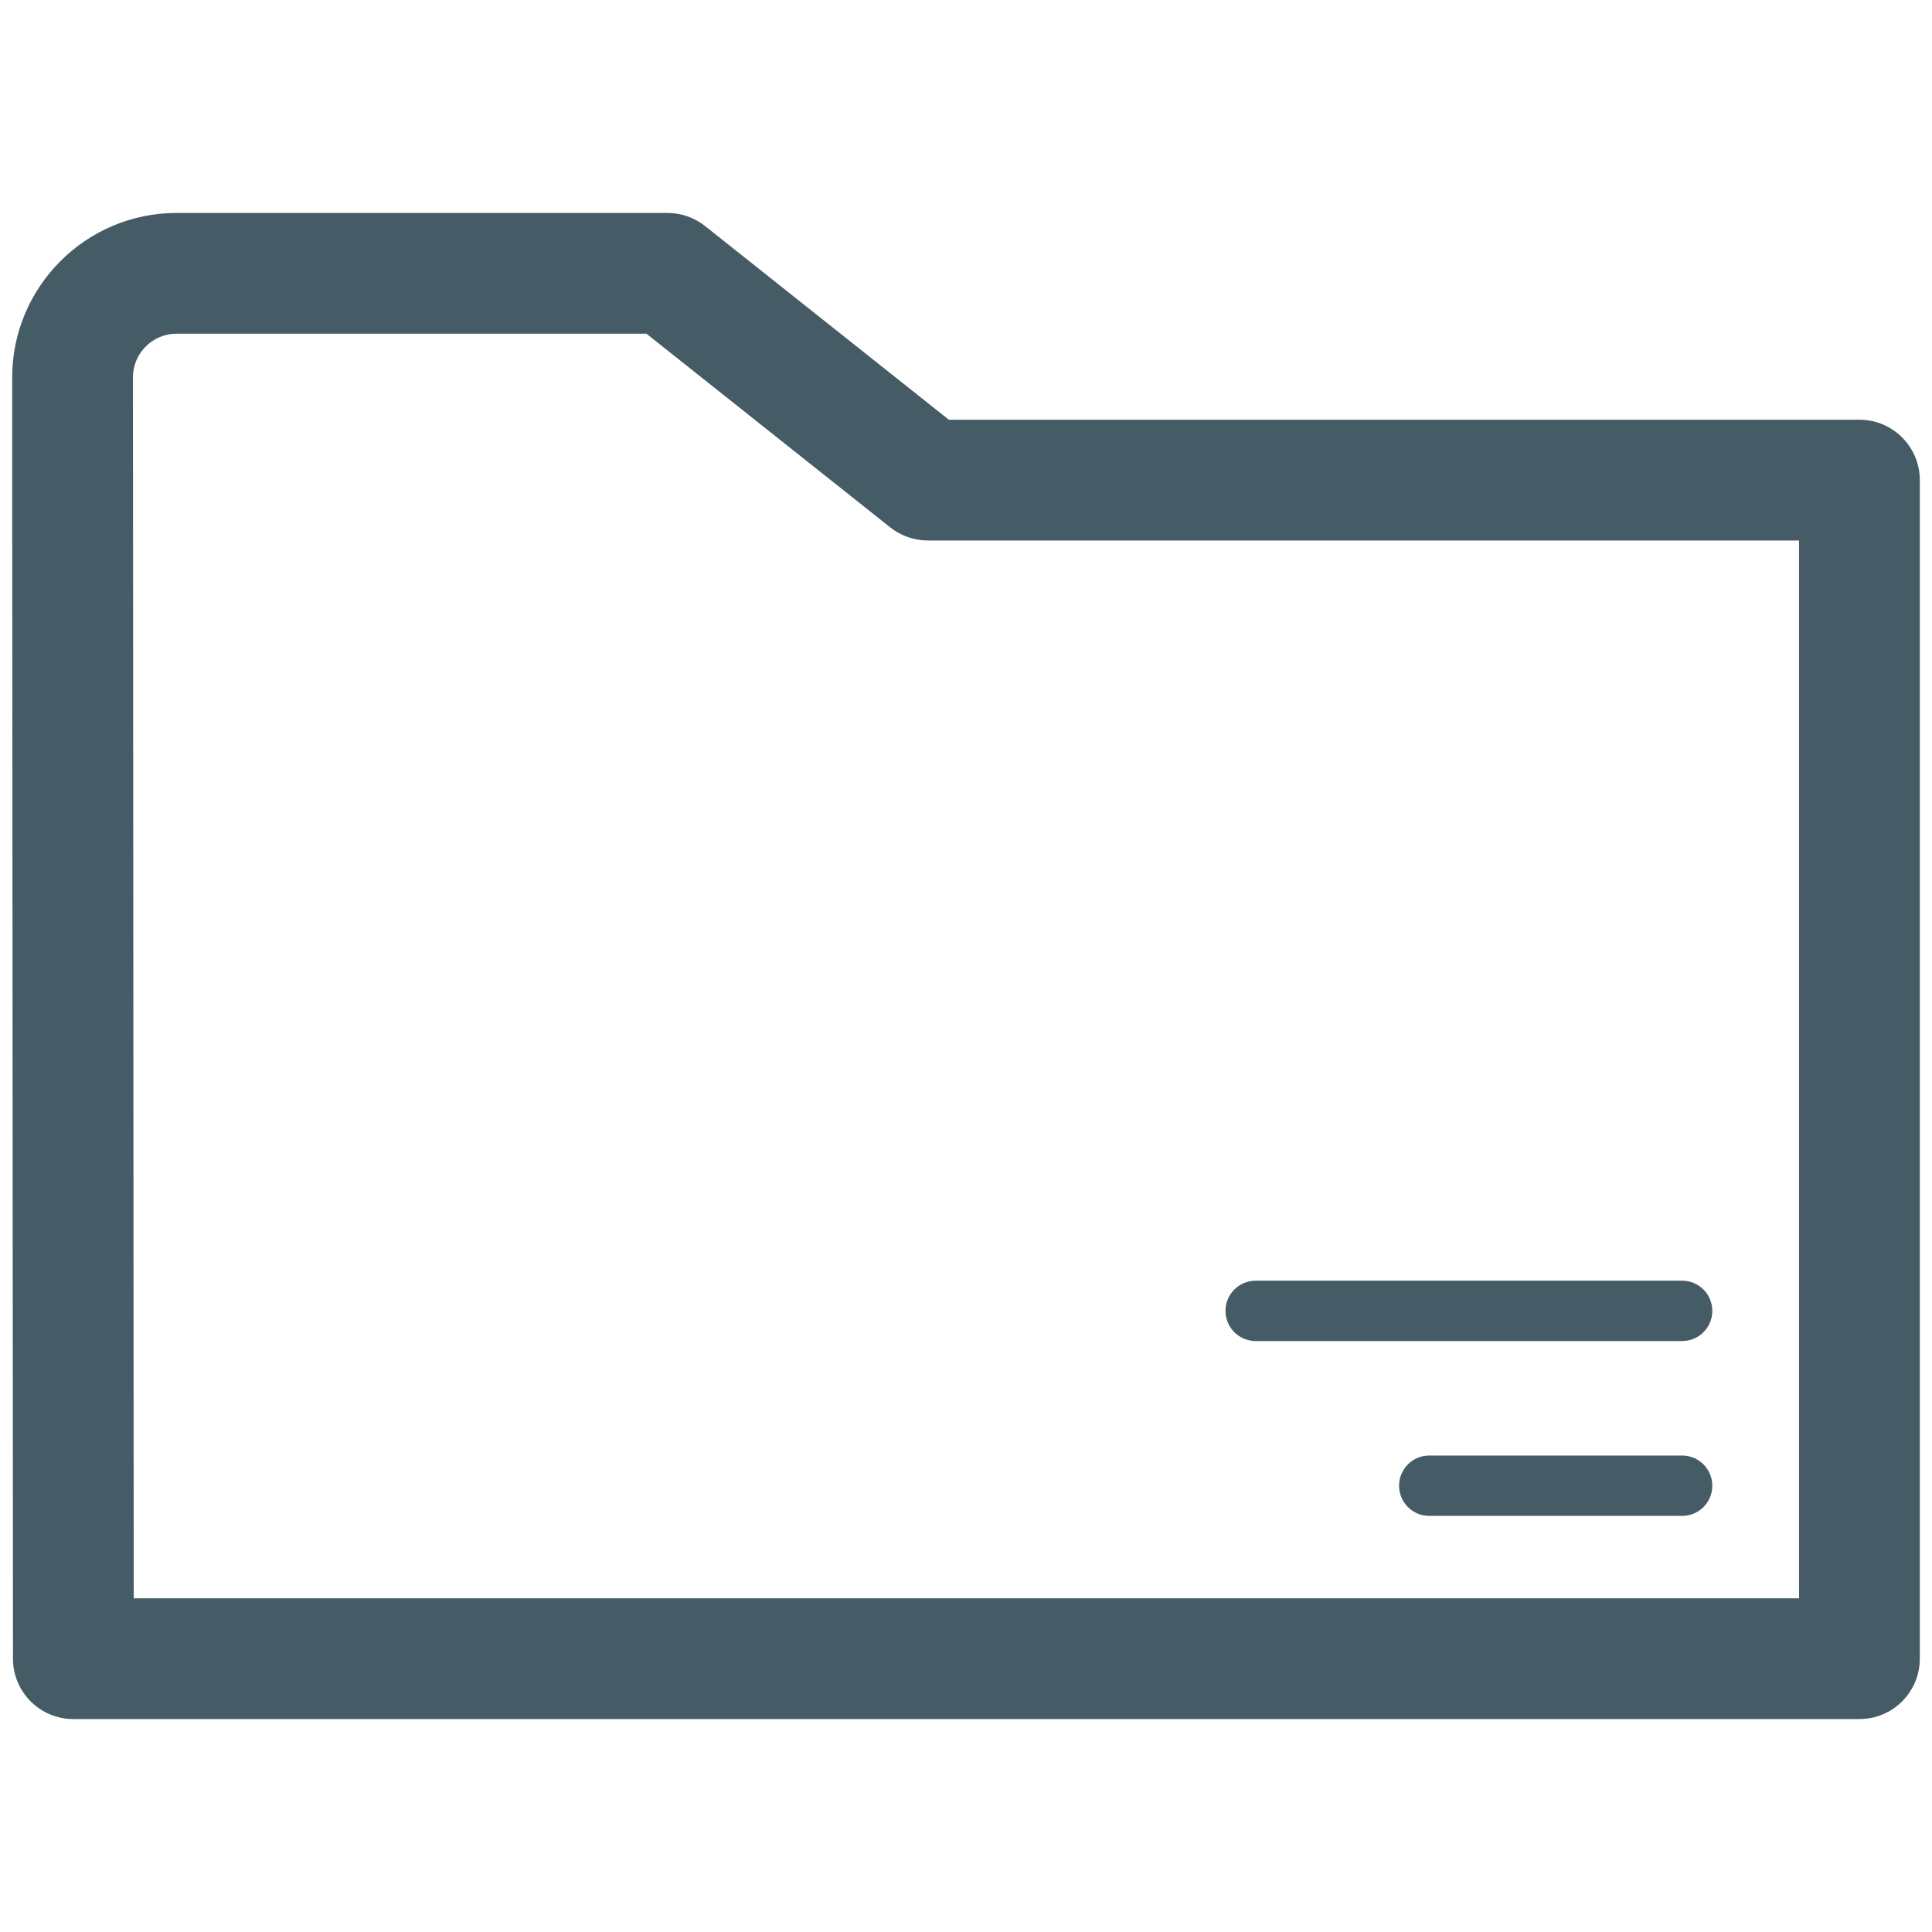 <?xml version="1.0" encoding="utf-8"?>
<!-- Generator: Adobe Illustrator 19.1.0, SVG Export Plug-In . SVG Version: 6.00 Build 0)  -->
<svg version="1.1" id="Layer_1" xmlns="http://www.w3.org/2000/svg" xmlns:xlink="http://www.w3.org/1999/xlink" x="0px" y="0px"
	 viewBox="0 0 32 32" enable-background="new 0 0 32 32" xml:space="preserve">
<g>
	<g>
		<g>
			<path fill="#455B65" d="M30.798,28.473H1.215c-0.552,0-1-0.447-1-1L0.202,7.953v0V6.25c0-1.501,1.222-2.723,2.723-2.723h8.131
				c0.226,0,0.445,0.077,0.622,0.217l4.038,3.208h15.082c0.552,0,1,0.448,1,1v19.521C31.798,28.025,31.35,28.473,30.798,28.473z
				 M2.215,26.473h27.583V8.952H15.367c-0.226,0-0.445-0.077-0.622-0.217l-4.038-3.208H2.925c-0.399,0-0.723,0.324-0.723,0.723
				L2.215,26.473z"/>
		</g>
	</g>
	<g>
		<g>
			<path fill="#455B65" d="M27.861,22.212h-7.063c-0.276,0-0.5-0.224-0.5-0.5s0.224-0.5,0.5-0.5h7.063c0.276,0,0.5,0.224,0.5,0.5
				S28.138,22.212,27.861,22.212z"/>
		</g>
		<g>
			<path fill="#455B65" d="M27.861,25.108h-4.188c-0.276,0-0.5-0.224-0.5-0.5s0.224-0.5,0.5-0.5h4.188c0.276,0,0.5,0.224,0.5,0.5
				S28.138,25.108,27.861,25.108z"/>
		</g>
	</g>
</g>
</svg>
